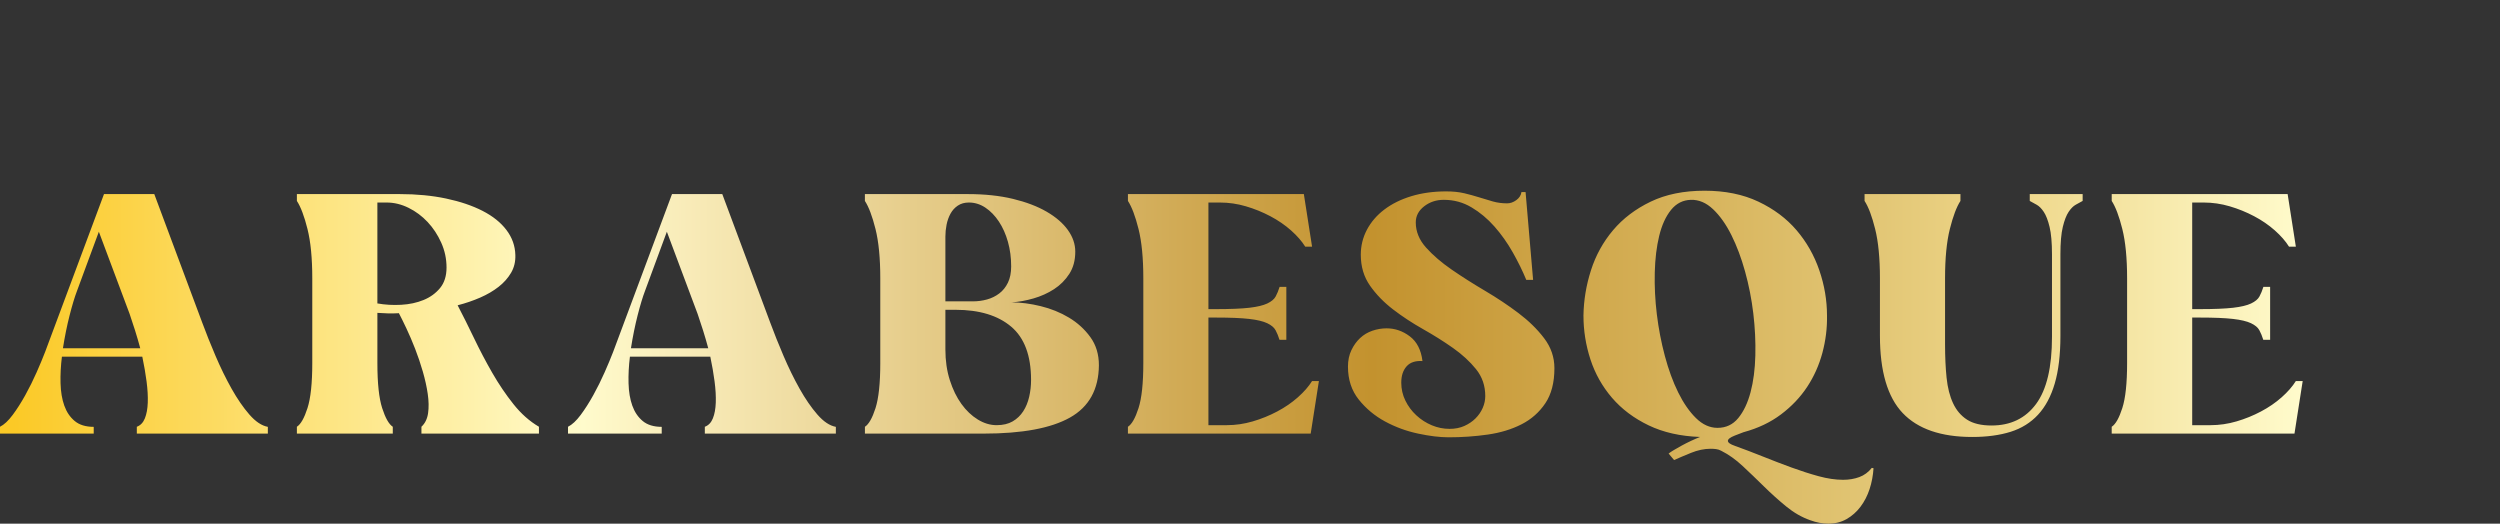 <?xml version="1.0" encoding="utf-8"?>
<!-- Generator: Adobe Illustrator 27.4.1, SVG Export Plug-In . SVG Version: 6.00 Build 0)  -->
<svg version="1.1" id="Layer_1" xmlns="http://www.w3.org/2000/svg" xmlns:xlink="http://www.w3.org/1999/xlink" x="0px" y="0px"
	 viewBox="0 0 3410.66 714.41" style="enable-background:new 0 0 3410.66 714.41;" xml:space="preserve">
<rect x="0" y="0" width="3410.66" height="714.41" fill="#333333" stroke="none"/>
<style type="text/css">
	.st0{fill:url(#SVGID_1_);}
</style>
<linearGradient id="SVGID_1_" gradientUnits="userSpaceOnUse" x1="0" y1="487.298" x2="3141.489" y2="487.298">
	<stop  offset="5.618000e-03" style="stop-color:#FBC926"/>
	<stop  offset="0.253" style="stop-color:#FFFBCC"/>
	<stop  offset="0.299" style="stop-color:#F8EBB8"/>
	<stop  offset="0.39" style="stop-color:#E7CF8E"/>
	<stop  offset="0.516" style="stop-color:#D0A953"/>
	<stop  offset="0.596" style="stop-color:#C3922E"/>
	<stop  offset="0.814" style="stop-color:#E2C675"/>
	<stop  offset="0.871" style="stop-color:#EED688"/>
	<stop  offset="1" style="stop-color:#FFFBCC"/>
</linearGradient>
<path class="st0" d="M0,591.54v-9.33c5.59-2.8,11.35-8.17,17.27-16.11c5.91-7.93,11.66-16.96,17.27-27.07
	c5.59-10.11,10.73-20.46,15.4-31.04c4.67-10.58,8.56-19.91,11.67-28.01l80.26-215.18h68.6l65.33,175.12
	c5.29,14.32,11.35,29.5,18.2,45.53c6.85,16.04,14.15,30.98,21.93,44.83c7.78,13.86,15.87,25.61,24.27,35.26
	c8.4,9.65,16.8,15.26,25.2,16.81v9.2H186.66v-9.33c4.98-1.86,8.64-5.67,10.97-11.43c2.33-5.75,3.65-12.9,3.97-21.45
	c0.31-8.55-0.24-18.19-1.63-28.91c-1.4-10.73-3.34-22-5.83-33.81H84.46c-1.55,12.45-2.18,24.51-1.87,36.19
	c0.31,11.68,2.02,21.87,5.13,30.58c3.11,8.72,7.85,15.72,14.23,21.01s15.01,7.94,25.9,7.94v9.2H0z M191.33,475.1
	c-2.18-8.1-4.51-16.13-7-24.08c-2.49-7.95-4.98-15.5-7.46-22.67l-42-112.21L105,397.03c-3.11,8.1-6.46,19.17-10.04,33.19
	c-3.58,14.03-6.61,28.99-9.1,44.88H191.33z M405.03,591.54v-9.33c5.29-3.42,10.1-11.9,14.46-25.44c4.36-13.53,6.54-34,6.54-61.38
	V379.62c0-27.38-2.18-49.79-6.54-67.22c-4.36-17.42-9.18-30.18-14.46-38.28v-9.33h140.4c23,0,44.07,2.03,63.19,6.07
	c19.12,4.05,35.68,9.65,49.67,16.8c13.99,7.16,24.87,15.87,32.65,26.14c7.77,10.27,11.81,21.63,12.13,34.08
	c0.31,9.02-1.63,17.11-5.82,24.27c-4.2,7.16-9.87,13.54-17.01,19.14c-7.15,5.6-15.53,10.51-25.16,14.71s-19.88,7.7-30.75,10.5
	c7.14,13.69,14.6,28.63,22.36,44.81s16.07,31.98,24.92,47.38c8.85,15.4,18.49,29.64,28.9,42.71s22,23.34,34.75,30.81v9.33H574.95
	v-9.33c4.97-4.66,8-10.88,9.08-18.66c1.09-7.78,0.93-16.49-0.47-26.14c-1.39-9.64-3.65-19.83-6.75-30.57
	c-3.11-10.73-6.6-21.08-10.48-31.03c-3.88-9.95-7.84-19.21-11.88-27.76c-4.04-8.56-7.46-15.47-10.25-20.77
	c-5.29,0.32-10.41,0.4-15.38,0.24c-4.97-0.16-9.63-0.39-13.97-0.7v68.59c0,27.38,2.18,47.83,6.54,61.37
	c4.36,13.53,9.18,22.01,14.47,25.43v9.33H405.03z M514.85,413.96c10.53,1.87,21.37,2.49,32.53,1.86c11.15-0.62,21.3-2.8,30.44-6.53
	s16.65-9.18,22.54-16.33c5.88-7.15,8.83-16.49,8.83-28.01c0-11.82-2.4-23.1-7.21-33.83s-11-20.14-18.59-28.23
	c-7.59-8.09-16.27-14.55-26.02-19.37c-9.77-4.82-19.75-7.23-29.98-7.23h-12.55V413.96z M774.91,591.54v-9.33
	c5.59-2.8,11.35-8.17,17.27-16.11c5.91-7.93,11.66-16.96,17.27-27.07c5.59-10.11,10.73-20.46,15.4-31.04
	c4.67-10.58,8.56-19.91,11.67-28.01l80.26-215.18h68.6l65.33,175.12c5.29,14.32,11.35,29.5,18.2,45.53
	c6.85,16.04,14.15,30.98,21.93,44.83c7.78,13.86,15.87,25.61,24.27,35.26c8.4,9.65,16.8,15.26,25.2,16.81v9.2H961.57v-9.33
	c4.98-1.86,8.64-5.67,10.97-11.43c2.33-5.75,3.65-12.9,3.97-21.45c0.31-8.55-0.24-18.19-1.63-28.91c-1.4-10.73-3.34-22-5.83-33.81
	H859.37c-1.55,12.45-2.18,24.51-1.87,36.19c0.31,11.68,2.02,21.87,5.13,30.58c3.11,8.72,7.85,15.72,14.23,21.01
	s15.01,7.94,25.9,7.94v9.2H774.91z M966.24,475.1c-2.18-8.1-4.51-16.13-7-24.08c-2.49-7.95-4.98-15.5-7.46-22.67l-42-112.21
	l-29.86,80.89c-3.11,8.1-6.46,19.17-10.04,33.19c-3.58,14.03-6.61,28.99-9.1,44.88H966.24z M1200.94,495.38V379.62
	c0-27.38-2.18-49.79-6.54-67.22c-4.36-17.42-9.18-30.18-14.46-38.28v-9.33h140.47c23.02,0,43.55,2.19,61.6,6.54
	c18.05,4.36,33.37,10.21,45.97,17.53c12.6,7.33,22.24,15.67,28.93,25.02c6.69,9.35,10.04,19.16,10.04,29.45
	c0,11.85-2.73,21.98-8.18,30.39c-5.46,8.41-12.4,15.35-20.81,20.8c-8.41,5.46-17.77,9.66-28.05,12.63
	c-10.29,2.96-20.26,4.75-29.93,5.37c12.46,0,25.71,1.71,39.73,5.13c14.02,3.42,26.87,8.63,38.56,15.62
	c11.68,7,21.42,15.86,29.22,26.58c7.79,10.72,11.69,23.54,11.69,38.46c-0.32,32.95-13.46,56.73-39.43,71.33
	c-25.98,14.61-65.26,21.91-117.84,21.91h-161.94v-9.33c5.29-3.42,10.1-11.9,14.46-25.44
	C1198.76,543.23,1200.94,522.76,1200.94,495.38z M1289.76,322.64v88.49h37.67c6.51,0,12.86-0.86,19.06-2.57
	c6.2-1.71,11.77-4.44,16.73-8.19c4.96-3.75,8.91-8.66,11.86-14.75c2.95-6.08,4.42-13.5,4.42-22.24c0-11.86-1.47-23.02-4.42-33.48
	s-7.05-19.66-12.32-27.62c-5.27-7.96-11.39-14.28-18.37-18.96s-14.5-7.03-22.55-7.03c-5.9,0-10.93,1.41-15.11,4.21
	c-4.19,2.81-7.52,6.48-10,11c-2.48,4.53-4.26,9.52-5.35,14.99C1290.3,311.96,1289.76,317.34,1289.76,322.64z M1289.76,422.64v54.18
	c0,15.26,2.01,29.19,6.05,41.81c4.03,12.61,9.31,23.43,15.83,32.46c6.51,9.03,13.96,16.11,22.35,21.25
	c8.38,5.13,16.92,7.7,25.62,7.7c8.69,0,15.99-1.71,21.88-5.13c5.9-3.42,10.71-8.02,14.44-13.78s6.44-12.38,8.15-19.85
	c1.7-7.47,2.56-15.1,2.56-22.88c0-33.31-9.08-57.6-27.25-72.86c-18.16-15.26-43.39-22.89-75.68-22.89H1289.76z M1559.79,495.38
	V379.62c0-27.38-2.18-49.79-6.54-67.22c-4.36-17.42-9.18-30.18-14.46-38.28v-9.33h240.01l11.2,71.71h-9.33
	c-4.67-7.46-11.12-14.86-19.36-22.17c-8.25-7.31-17.66-13.76-28.24-19.36c-10.58-5.59-21.7-10.11-33.37-13.53
	s-23.41-5.13-35.23-5.13h-15.87v145.43h10.27c19.6,0,34.77-0.62,45.52-1.86c10.74-1.24,18.9-3.19,24.51-5.84
	c5.6-2.65,9.41-5.83,11.44-9.56c2.02-3.73,3.81-8.09,5.37-13.07h9.2v72.17h-9.33c-1.55-4.98-3.34-9.33-5.36-13.06
	s-5.82-6.92-11.42-9.57c-5.59-2.65-13.76-4.59-24.48-5.83c-10.73-1.24-25.88-1.87-45.46-1.87h-10.26v146.81h25.2
	c11.82,0,23.56-1.71,35.23-5.13c11.66-3.42,22.79-7.93,33.37-13.53c10.58-5.59,19.99-12.05,28.24-19.36
	c8.24-7.31,14.7-14.7,19.36-22.17h9.33l-11.2,71.71h-249.35v-9.33c5.29-3.42,10.1-11.9,14.46-25.44
	C1557.61,543.23,1559.79,522.76,1559.79,495.38z M1969.75,272.61c-10.27,0-19.21,2.96-26.84,8.87
	c-7.62,5.91-11.43,13.22-11.43,21.94c0,12.45,4.67,23.89,14.01,34.31c9.34,10.43,21.02,20.47,35.03,30.12
	c14.01,9.65,29.19,19.29,45.54,28.94c16.34,9.65,31.52,19.76,45.53,30.35c14.01,10.58,25.69,22.02,35.03,34.31
	c9.34,12.3,14.01,25.91,14.01,40.85c0,19.61-4.13,35.56-12.38,47.85s-19.07,21.86-32.46,28.71c-13.39,6.85-28.73,11.52-46.01,14.01
	c-17.29,2.48-35.11,3.73-53.48,3.73c-12.15,0-26.16-1.71-42.04-5.13c-15.88-3.42-30.83-8.93-44.84-16.54
	c-14.01-7.61-25.92-17.55-35.73-29.82c-9.81-12.27-14.71-27.26-14.71-44.97c0-8.38,1.55-15.84,4.66-22.36
	c3.11-6.52,7.07-12.04,11.89-16.55c4.82-4.5,10.41-7.85,16.78-10.02c6.37-2.17,12.82-3.26,19.35-3.26c11.49,0,22.06,3.65,31.7,10.93
	c9.64,7.28,15.4,18.52,17.27,33.71c-9.65-0.62-16.88,1.79-21.7,7.24c-4.82,5.45-7.23,12.85-7.23,22.19c0,8.72,1.87,16.9,5.61,24.53
	c3.74,7.64,8.73,14.33,14.97,20.09c6.23,5.77,13.25,10.28,21.05,13.55c7.79,3.27,15.9,4.9,24.32,4.9c7.48,0,14.19-1.32,20.11-3.97
	c5.93-2.65,10.99-6.07,15.2-10.27c4.21-4.2,7.48-8.95,9.82-14.24c2.34-5.29,3.51-10.74,3.51-16.34c0-14-4.2-26.22-12.6-36.64
	c-8.4-10.43-18.89-20.07-31.49-28.94c-12.6-8.87-26.21-17.42-40.82-25.67c-14.62-8.25-28.22-17.19-40.82-26.84
	s-23.1-20.46-31.5-32.44c-8.4-11.98-12.59-26.07-12.59-42.25c0-12.14,2.79-23.49,8.38-34.08c5.59-10.58,13.51-19.77,23.77-27.55
	c10.25-7.78,22.52-13.85,36.82-18.21c14.3-4.36,30.16-6.54,47.58-6.54c9.33,0,17.57,0.86,24.73,2.56c7.15,1.71,13.92,3.57,20.3,5.59
	c6.38,2.03,12.6,3.89,18.67,5.6c6.07,1.71,12.53,2.57,19.37,2.57c4.35,0,8.55-1.47,12.59-4.43s6.38-6.62,7-10.97h5.6l10.27,119.78
	h-9.33c-4.98-12.13-11.13-24.65-18.44-37.56c-7.31-12.91-15.63-24.66-24.97-35.23c-9.33-10.58-19.76-19.29-31.27-26.13
	C1996.03,276.03,1983.43,272.61,1969.75,272.61z M2160.26,430.49c0.31-20.84,3.73-41.44,10.26-61.82s16.57-38.57,30.1-54.59
	c13.53-16.02,30.64-29.01,51.33-38.96c20.69-9.95,45.19-14.94,73.5-14.94c28,0,52.5,4.98,73.5,14.94
	c21,9.95,38.34,22.94,52.03,38.96c13.68,16.02,24.02,34.22,31.03,54.6s10.51,40.99,10.51,61.83c0.31,17.11-1.79,34.07-6.3,50.87
	c-4.52,16.8-11.43,32.28-20.77,46.43c-9.33,14.15-21.23,26.68-35.7,37.56c-14.47,10.89-31.5,18.98-51.1,24.26l-12.13,4.67
	c-12.45,4.98-12.29,9.66,0.47,14.02c12.13,4.36,24.81,9.19,38.03,14.49c13.22,5.29,26.2,10.28,38.96,14.95
	c12.76,4.67,25.12,8.64,37.1,11.92c11.98,3.26,23.1,4.9,33.37,4.9c8.08,0,15.47-1.24,22.16-3.72c6.69-2.48,12.37-6.66,17.03-12.54
	l2.34,0.46c-0.63,9.95-2.42,19.44-5.37,28.48c-2.96,9.02-7.08,17.04-12.37,24.05c-5.29,7-11.59,12.6-18.9,16.8
	c-7.31,4.19-15.63,6.3-24.97,6.3c-8.09,0-16.33-1.56-24.73-4.67c-11.51-4.04-22.48-10.34-32.9-18.89
	c-10.43-8.56-20.54-17.65-30.34-27.29c-9.8-9.65-19.44-18.9-28.93-27.76c-9.49-8.87-19.21-15.78-29.17-20.76
	c-2.18-1.24-4.52-2.02-7-2.33c-2.49-0.32-4.98-0.47-7.46-0.47c-8.72,0-17.66,1.86-26.84,5.6c-9.18,3.73-16.88,7-23.1,9.8l-7.46-8.87
	c1.55-1.25,3.88-2.81,7-4.67c3.11-1.88,6.69-3.92,10.74-6.13c4.04-2.21,8.24-4.34,12.6-6.39c4.36-2.06,8.56-3.88,12.6-5.45
	c-26.76-0.93-50.17-6.22-70.23-15.86s-36.71-22.16-49.93-37.56c-13.22-15.4-23.02-32.81-29.4-52.26
	C2163.45,471.01,2160.26,451.03,2160.26,430.49z M2343.19,583.71c11.51,0,20.92-4.44,28.23-13.31c7.31-8.87,12.91-20.63,16.8-35.27
	c3.89-14.63,6.07-31.37,6.54-50.21c0.46-18.84-0.47-37.99-2.8-57.45c-2.33-19.47-6.06-38.46-11.2-56.99
	c-5.13-18.52-11.36-35.11-18.67-49.75c-7.31-14.63-15.63-26.39-24.97-35.26s-19.44-13.16-30.33-12.85
	c-10.89,0.32-19.91,4.91-27.07,13.78s-12.52,20.63-16.1,35.26c-3.58,14.64-5.6,31.3-6.07,49.98c-0.47,18.68,0.47,37.68,2.8,56.99
	c2.33,19.31,5.99,38.31,10.97,56.99c4.98,18.68,11.04,35.26,18.2,49.75c7.15,14.48,15.24,26.16,24.27,35.03
	C2322.81,579.28,2332.61,583.71,2343.19,583.71z M2543.75,274.12v-9.33h130.82v9.34c-5.29,8.1-10.11,20.87-14.47,38.3
	c-4.36,17.44-6.54,39.85-6.54,67.25v90.14c0,16.81,0.7,31.99,2.09,45.53c1.4,13.55,4.35,25.15,8.86,34.8
	c4.5,9.65,10.87,17.12,19.11,22.41c8.23,5.29,19.34,7.94,33.33,7.94c26.1,0,46.37-9.8,60.83-29.42
	c14.45-19.62,21.67-50.13,21.67-91.54V346.98c0-15.88-1.09-28.33-3.27-37.36c-2.18-9.03-4.82-15.88-7.93-20.55
	c-3.11-4.67-6.38-7.93-9.8-9.8c-3.42-1.87-6.53-3.58-9.33-5.14v-9.34h72.17v9.33c-2.8,1.56-5.91,3.27-9.33,5.13
	c-3.42,1.87-6.69,5.13-9.8,9.8c-3.11,4.67-5.76,11.51-7.94,20.54s-3.26,21.47-3.26,37.33v111.54c0,25.51-2.57,47.06-7.69,64.64
	c-5.13,17.58-12.75,31.82-22.85,42.71c-10.1,10.89-22.62,18.67-37.54,23.33c-14.93,4.66-32.34,7-52.23,7
	c-42.59,0-74.22-10.89-94.9-32.67c-20.67-21.77-31.01-56.94-31.01-105.47v-78.4c0-27.38-2.18-49.78-6.54-67.21
	C2553.86,294.97,2549.04,282.21,2543.75,274.12z M2901.93,495.38V379.62c0-27.38-2.18-49.79-6.54-67.22
	c-4.36-17.42-9.18-30.18-14.46-38.28v-9.33h240.01l11.2,71.71h-9.33c-4.67-7.46-11.12-14.86-19.36-22.17
	c-8.25-7.31-17.66-13.76-28.24-19.36c-10.58-5.59-21.7-10.11-33.37-13.53s-23.41-5.13-35.23-5.13h-15.87v145.43h10.27
	c19.6,0,34.77-0.62,45.52-1.86c10.74-1.24,18.9-3.19,24.51-5.84c5.6-2.65,9.41-5.83,11.44-9.56c2.02-3.73,3.81-8.09,5.37-13.07h9.2
	v72.17h-9.33c-1.55-4.98-3.34-9.33-5.36-13.06c-2.02-3.73-5.82-6.92-11.42-9.57c-5.59-2.65-13.76-4.59-24.48-5.83
	c-10.73-1.24-25.88-1.87-45.46-1.87h-10.26v146.81h25.2c11.82,0,23.56-1.71,35.23-5.13c11.66-3.42,22.79-7.93,33.37-13.53
	c10.58-5.59,19.99-12.05,28.24-19.36c8.24-7.31,14.7-14.7,19.36-22.17h9.33l-11.2,71.71h-249.35v-9.33
	c5.29-3.42,10.1-11.9,14.46-25.44C2899.76,543.23,2901.93,522.76,2901.93,495.38z"/>
</svg>

